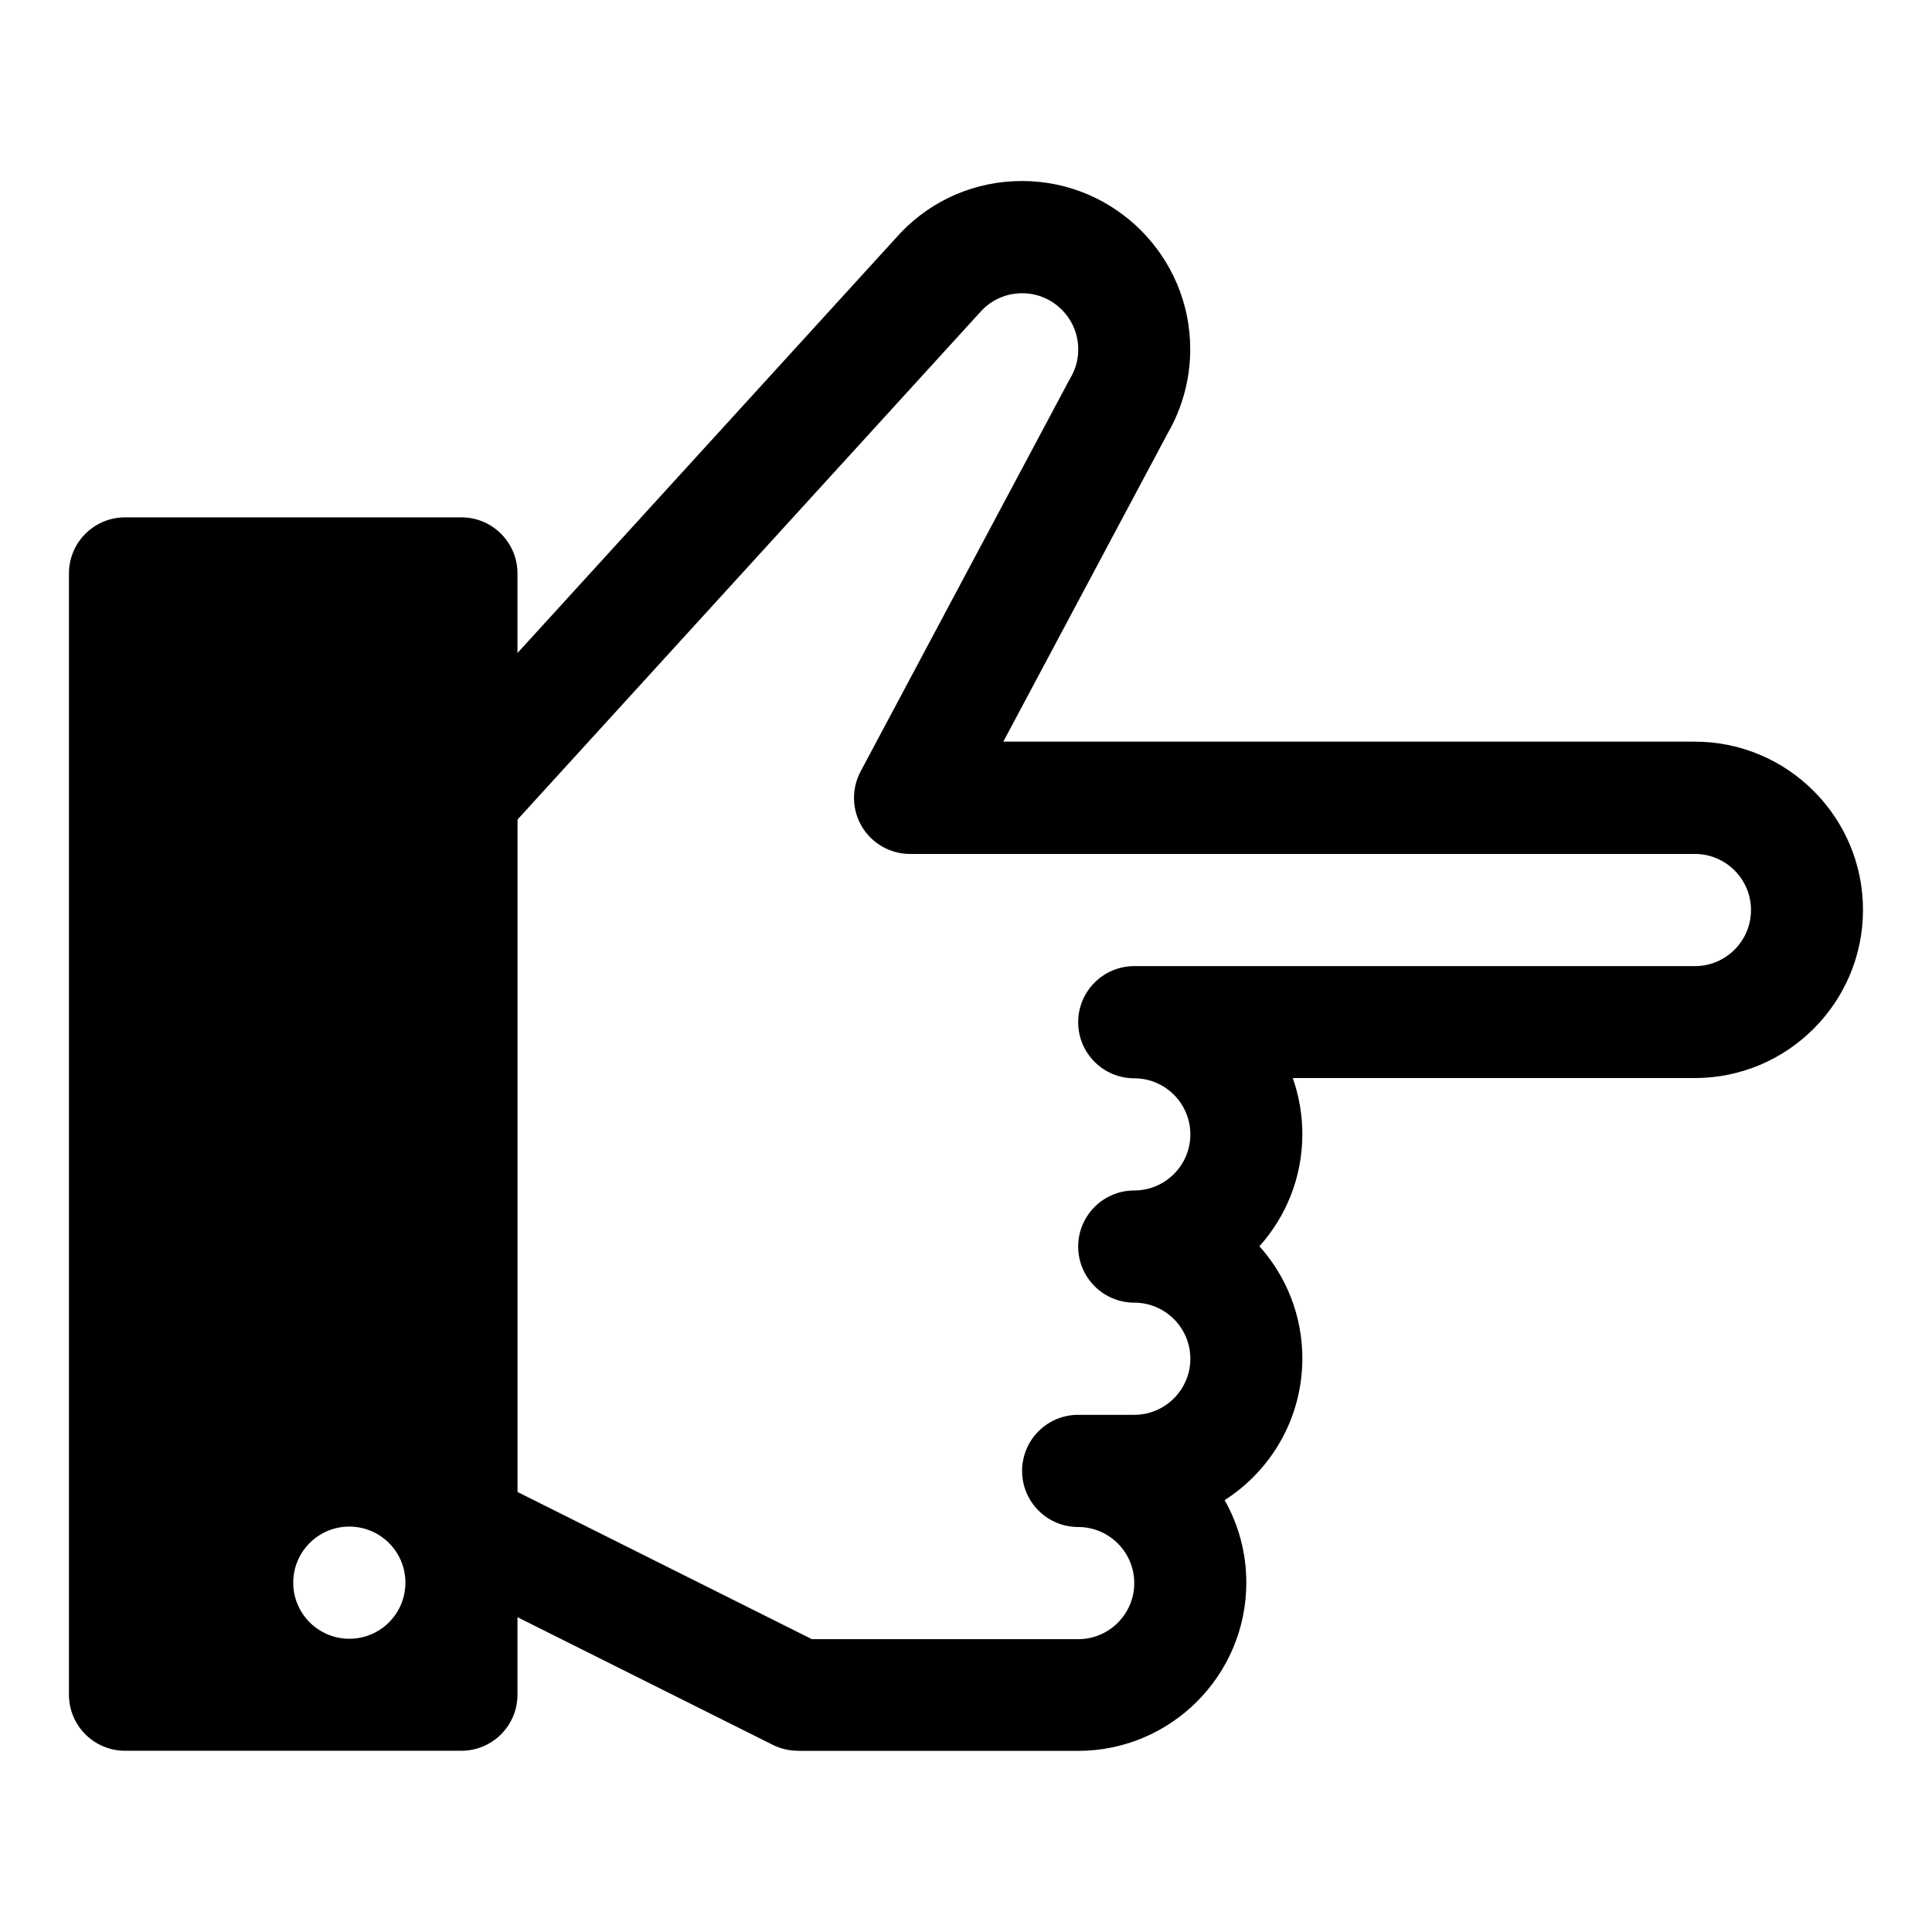 <?xml version="1.0" encoding="utf-8"?>
<!-- Generated by IcoMoon.io -->
<!DOCTYPE svg PUBLIC "-//W3C//DTD SVG 1.1//EN" "http://www.w3.org/Graphics/SVG/1.1/DTD/svg11.dtd">
<svg version="1.1" xmlns="http://www.w3.org/2000/svg" xmlns:xlink="http://www.w3.org/1999/xlink" width="32" height="32" viewBox="0 0 32 32">
<path d="M13.214 29h4.643c1.536 0 2.786-1.25 2.786-2.786 0-0.496-0.13-0.963-0.359-1.367 0.774-0.495 1.287-1.363 1.287-2.348 0-0.713-0.269-1.364-0.711-1.857 0.442-0.493 0.711-1.144 0.711-1.857 0-0.325-0.056-0.638-0.159-0.929h6.659c1.536 0 2.786-1.25 2.786-2.786s-1.25-2.786-2.786-2.786h-11.453l2.723-5.108c0.244-0.422 0.373-0.903 0.373-1.392 0-1.536-1.25-2.786-2.786-2.786-0.765 0-1.479 0.304-2.009 0.856-0.007 0.007-0.014 0.014-0.020 0.022l-6.328 6.94v-1.318c0-0.513-0.416-0.929-0.929-0.929h-5.571c-0.513 0-0.929 0.416-0.929 0.929v18.571c0 0.513 0.416 0.929 0.929 0.929h5.571c0.513 0 0.929-0.416 0.929-0.929v-1.283l4.228 2.114c0.129 0.064 0.271 0.098 0.415 0.098zM5.786 27.143c-0.513 0-0.929-0.416-0.929-0.929s0.416-0.929 0.929-0.929 0.929 0.416 0.929 0.929-0.416 0.929-0.929 0.929zM13.434 27.143l-4.862-2.431v-11.138l7.695-8.439c0.176-0.179 0.411-0.278 0.663-0.278 0.512 0 0.929 0.417 0.929 0.929 0 0.158-0.038 0.308-0.113 0.445-0.009 0.015-0.018 0.031-0.027 0.047l-3.465 6.5c-0.153 0.288-0.145 0.635 0.023 0.915s0.47 0.451 0.796 0.451h13c0.512 0 0.929 0.417 0.929 0.929s-0.417 0.929-0.929 0.929h-9.286c-0.513 0-0.929 0.416-0.929 0.929s0.416 0.929 0.929 0.929c0.512 0 0.929 0.417 0.929 0.929s-0.417 0.929-0.929 0.929c-0.513 0-0.929 0.416-0.929 0.929s0.416 0.929 0.929 0.929c0.512 0 0.929 0.417 0.929 0.929s-0.417 0.929-0.929 0.929h-0.929c-0.513 0-0.929 0.416-0.929 0.929s0.416 0.929 0.929 0.929c0.512 0 0.929 0.417 0.929 0.929s-0.417 0.929-0.929 0.929h-4.424z"></path>
</svg>
